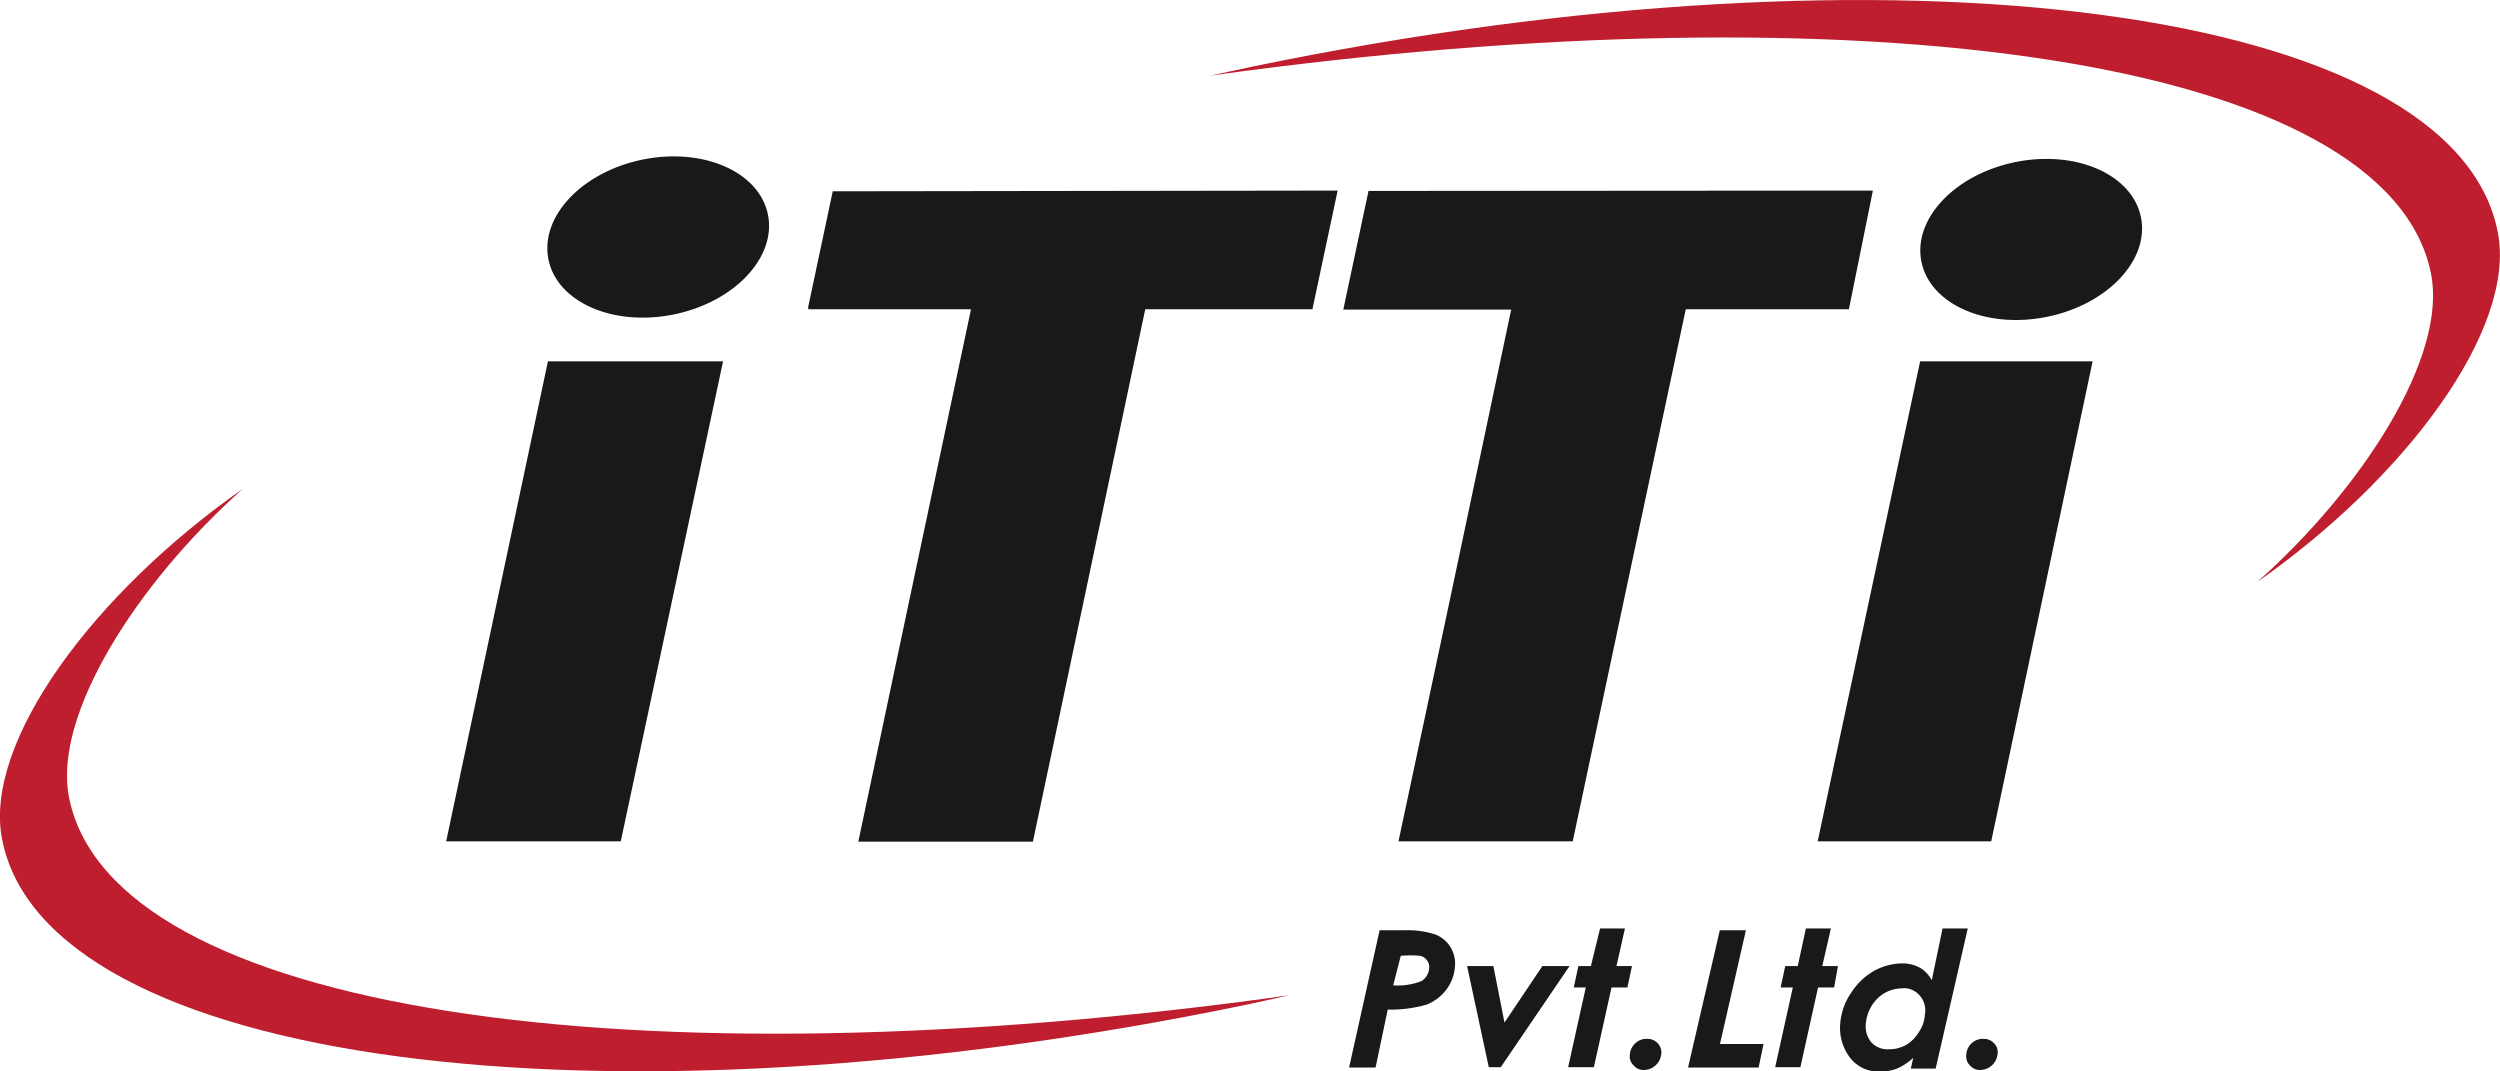 <svg width="266" height="114" viewBox="0 0 266 114" fill="none" xmlns="http://www.w3.org/2000/svg">
<g clip-path="url(#clip0_2296_498)">
<path d="M7.337 84.807C5.629 76.082 14.561 62.041 25.838 52.015C10.058 63.04 -1.745 78.89 0.206 89.217C4.747 113.246 64.004 121.143 132.643 106.895L137.222 105.896C67.551 115.64 11.821 107.724 7.337 84.807Z" fill="#BE1E2D"/>
<path d="M258.663 29.136C260.408 37.918 251.402 51.94 240.162 61.928C255.905 50.922 267.745 35.072 265.775 24.764C261.234 0.754 202.033 -7.143 133.357 7.067L128.778 8.047C198.393 -1.64 254.122 6.257 258.663 29.136Z" fill="#BE1E2D"/>
<path d="M142.326 20.278L139.642 32.905H121.854L115.868 61.287L109.901 89.557H91.325L96.579 64.68L103.315 32.905H85.996V32.641L88.604 20.354L142.326 20.278Z" fill="#191919"/>
<path d="M199.275 20.278L196.723 32.905H179.366L173.305 61.401L167.338 89.519H148.799L154.053 64.831L160.79 32.943H142.926L145.61 20.316L199.275 20.278Z" fill="#191919"/>
<path d="M71.706 33.456C78.155 32.134 82.633 27.374 81.709 22.825C80.784 18.276 74.807 15.659 68.358 16.981C61.909 18.303 57.431 23.062 58.355 27.612C59.279 32.161 65.257 34.777 71.706 33.456Z" fill="#191919"/>
<path d="M217.758 33.72C224.211 32.425 228.708 27.685 227.802 23.133C226.897 18.581 220.931 15.94 214.478 17.235C208.025 18.53 203.528 23.27 204.434 27.823C205.34 32.375 211.305 35.015 217.758 33.72Z" fill="#191919"/>
<path d="M211.866 89.519L222.655 38.446H204.304L193.402 89.519H211.866Z" fill="#191919"/>
<path d="M66.05 89.519L76.933 38.446H58.3L47.473 89.519H66.05Z" fill="#191919"/>
<path d="M146.792 98.98H149.4C150.511 98.934 151.622 99.081 152.684 99.413C153.374 99.673 153.957 100.158 154.342 100.79C154.726 101.421 154.889 102.164 154.804 102.9C154.733 103.784 154.407 104.629 153.866 105.331C153.324 106.031 152.605 106.572 151.783 106.895C150.441 107.277 149.049 107.455 147.655 107.423L146.36 113.585H143.545L146.792 98.98ZM148.236 104.841C149.258 104.919 150.285 104.764 151.239 104.388C151.477 104.243 151.676 104.042 151.82 103.802C151.963 103.563 152.047 103.292 152.064 103.013C152.086 102.866 152.077 102.717 152.038 102.574C151.999 102.432 151.931 102.299 151.839 102.183C151.753 102.055 151.643 101.946 151.514 101.862C151.385 101.778 151.24 101.72 151.089 101.693C150.408 101.637 149.724 101.637 149.043 101.693L148.236 104.841Z" fill="#191919"/>
<path d="M156.099 102.786H158.894L160.077 108.798L164.111 102.786H167.001L159.683 113.548H158.407L156.099 102.786Z" fill="#191919"/>
<path d="M170.247 98.791H172.893L171.992 102.787H173.643L173.155 105.067H171.466L169.59 113.548H166.85L168.727 105.067H167.451L167.939 102.787H169.271L170.247 98.791Z" fill="#191919"/>
<path d="M175.238 110.532C175.451 110.523 175.664 110.561 175.862 110.642C176.059 110.724 176.237 110.847 176.383 111.003C176.53 111.157 176.64 111.341 176.705 111.544C176.77 111.746 176.788 111.961 176.758 112.172C176.708 112.628 176.495 113.05 176.157 113.359C175.823 113.665 175.39 113.839 174.938 113.849C174.726 113.857 174.514 113.817 174.32 113.732C174.125 113.647 173.951 113.52 173.812 113.359C173.655 113.209 173.537 113.022 173.468 112.815C173.399 112.608 173.382 112.387 173.418 112.172C173.455 111.722 173.663 111.303 174 111.003C174.164 110.846 174.359 110.723 174.571 110.642C174.784 110.561 175.011 110.524 175.238 110.532Z" fill="#191919"/>
<path d="M182.988 98.98H185.765L183.006 111.079H187.641L187.116 113.585H179.61L182.988 98.98Z" fill="#191919"/>
<path d="M192.144 98.791H194.809L193.89 102.787H195.56L195.147 105.067H193.439L191.563 113.548H188.88L190.756 105.067H189.461L189.949 102.787H191.281L192.144 98.791Z" fill="#191919"/>
<path d="M206.687 98.791H209.37L205.955 113.698H203.309L203.572 112.549C203.064 113.025 202.48 113.414 201.846 113.698C201.289 113.911 200.696 114.013 200.1 114C199.457 114.05 198.811 113.932 198.226 113.658C197.641 113.384 197.136 112.963 196.76 112.436C195.977 111.347 195.641 109.997 195.822 108.666C195.951 107.538 196.364 106.461 197.023 105.538C197.629 104.611 198.446 103.843 199.406 103.295C200.32 102.788 201.345 102.516 202.39 102.504C203.044 102.488 203.691 102.644 204.266 102.956C204.807 103.274 205.249 103.737 205.542 104.294L206.687 98.791ZM200.926 111.644C201.58 111.66 202.227 111.504 202.803 111.192C203.365 110.853 203.835 110.381 204.172 109.816C204.549 109.257 204.77 108.606 204.81 107.931C204.926 107.314 204.793 106.676 204.442 106.157C204.09 105.638 203.548 105.28 202.934 105.161C202.728 105.133 202.52 105.133 202.315 105.161C201.368 105.179 200.463 105.556 199.782 106.217C199.057 106.929 198.611 107.878 198.524 108.893C198.48 109.255 198.51 109.623 198.613 109.973C198.717 110.323 198.891 110.648 199.125 110.928C199.358 111.168 199.639 111.356 199.949 111.48C200.26 111.603 200.593 111.659 200.926 111.644Z" fill="#191919"/>
<path d="M211.04 110.532C211.25 110.524 211.46 110.561 211.655 110.643C211.849 110.724 212.024 110.847 212.166 111.003C212.317 111.154 212.429 111.339 212.495 111.542C212.56 111.745 212.576 111.961 212.541 112.172C212.491 112.628 212.278 113.05 211.941 113.359C211.606 113.665 211.173 113.839 210.721 113.849C210.509 113.857 210.298 113.817 210.103 113.732C209.908 113.647 209.735 113.52 209.595 113.359C209.441 113.207 209.327 113.019 209.262 112.812C209.196 112.605 209.182 112.386 209.22 112.172C209.231 111.949 209.286 111.731 209.383 111.53C209.479 111.329 209.616 111.15 209.783 111.003C209.95 110.845 210.148 110.721 210.364 110.64C210.58 110.559 210.81 110.523 211.04 110.532Z" fill="#191919"/>
</g>
<defs>
<clipPath id="clip0_2296_498">
<rect width="266" height="114" fill="white"/>
</clipPath>
</defs>
</svg>
